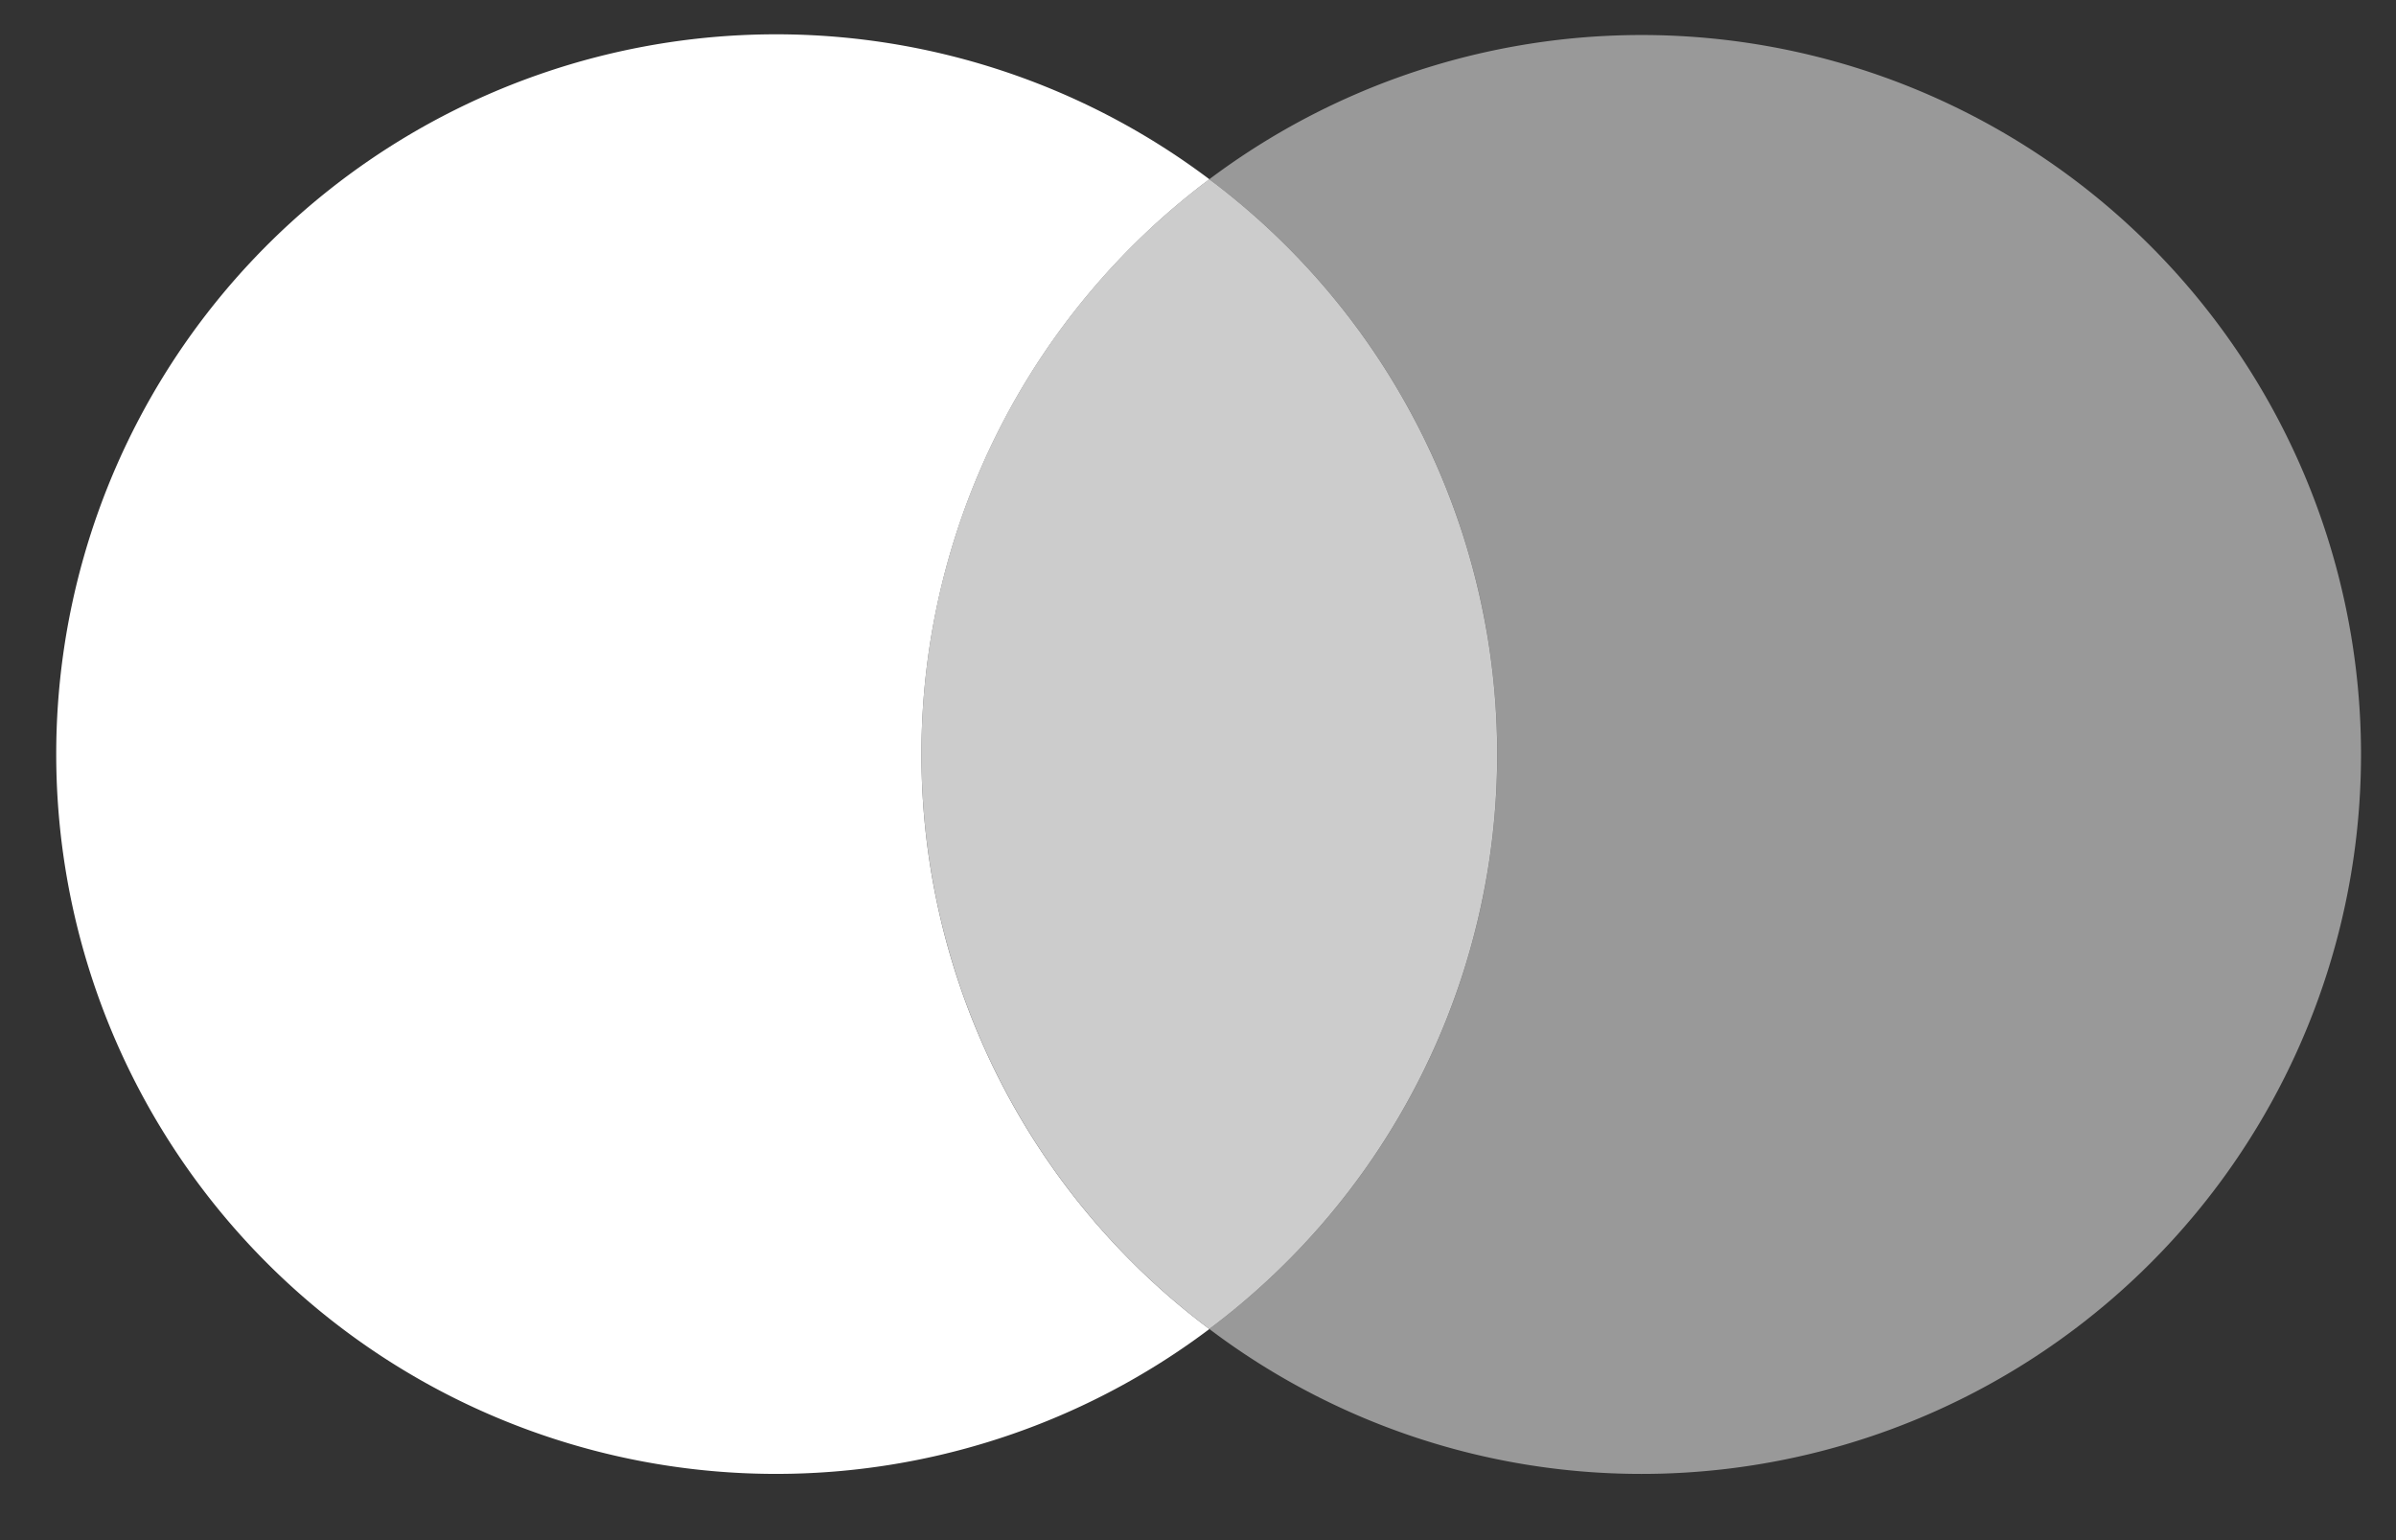 <svg width="28" height="18" fill="none" xmlns="http://www.w3.org/2000/svg"><rect width="100%" height="100%" fill="#333333" stroke="none"/><path fill-rule="evenodd" clip-rule="evenodd" d="M10.768 8.814a8.39 8.39 0 003.365 6.719 8.42 8.42 0 01-8.817.81 8.413 8.413 0 118.817-14.248 8.395 8.395 0 00-3.365 6.719z" fill="#fff"/><path opacity=".5" fill-rule="evenodd" clip-rule="evenodd" d="M19.18 17.226a8.369 8.369 0 01-5.048-1.694 8.389 8.389 0 000-13.437A8.413 8.413 0 0121.686.79a8.411 8.411 0 014.319 12.945 8.408 8.408 0 01-6.825 3.491z" fill="#fff"/><path opacity=".75" fill-rule="evenodd" clip-rule="evenodd" d="M10.768 8.813a8.392 8.392 0 013.364-6.718 8.39 8.39 0 010 13.437 8.397 8.397 0 01-3.364-6.719z" fill="#fff"/></svg>
